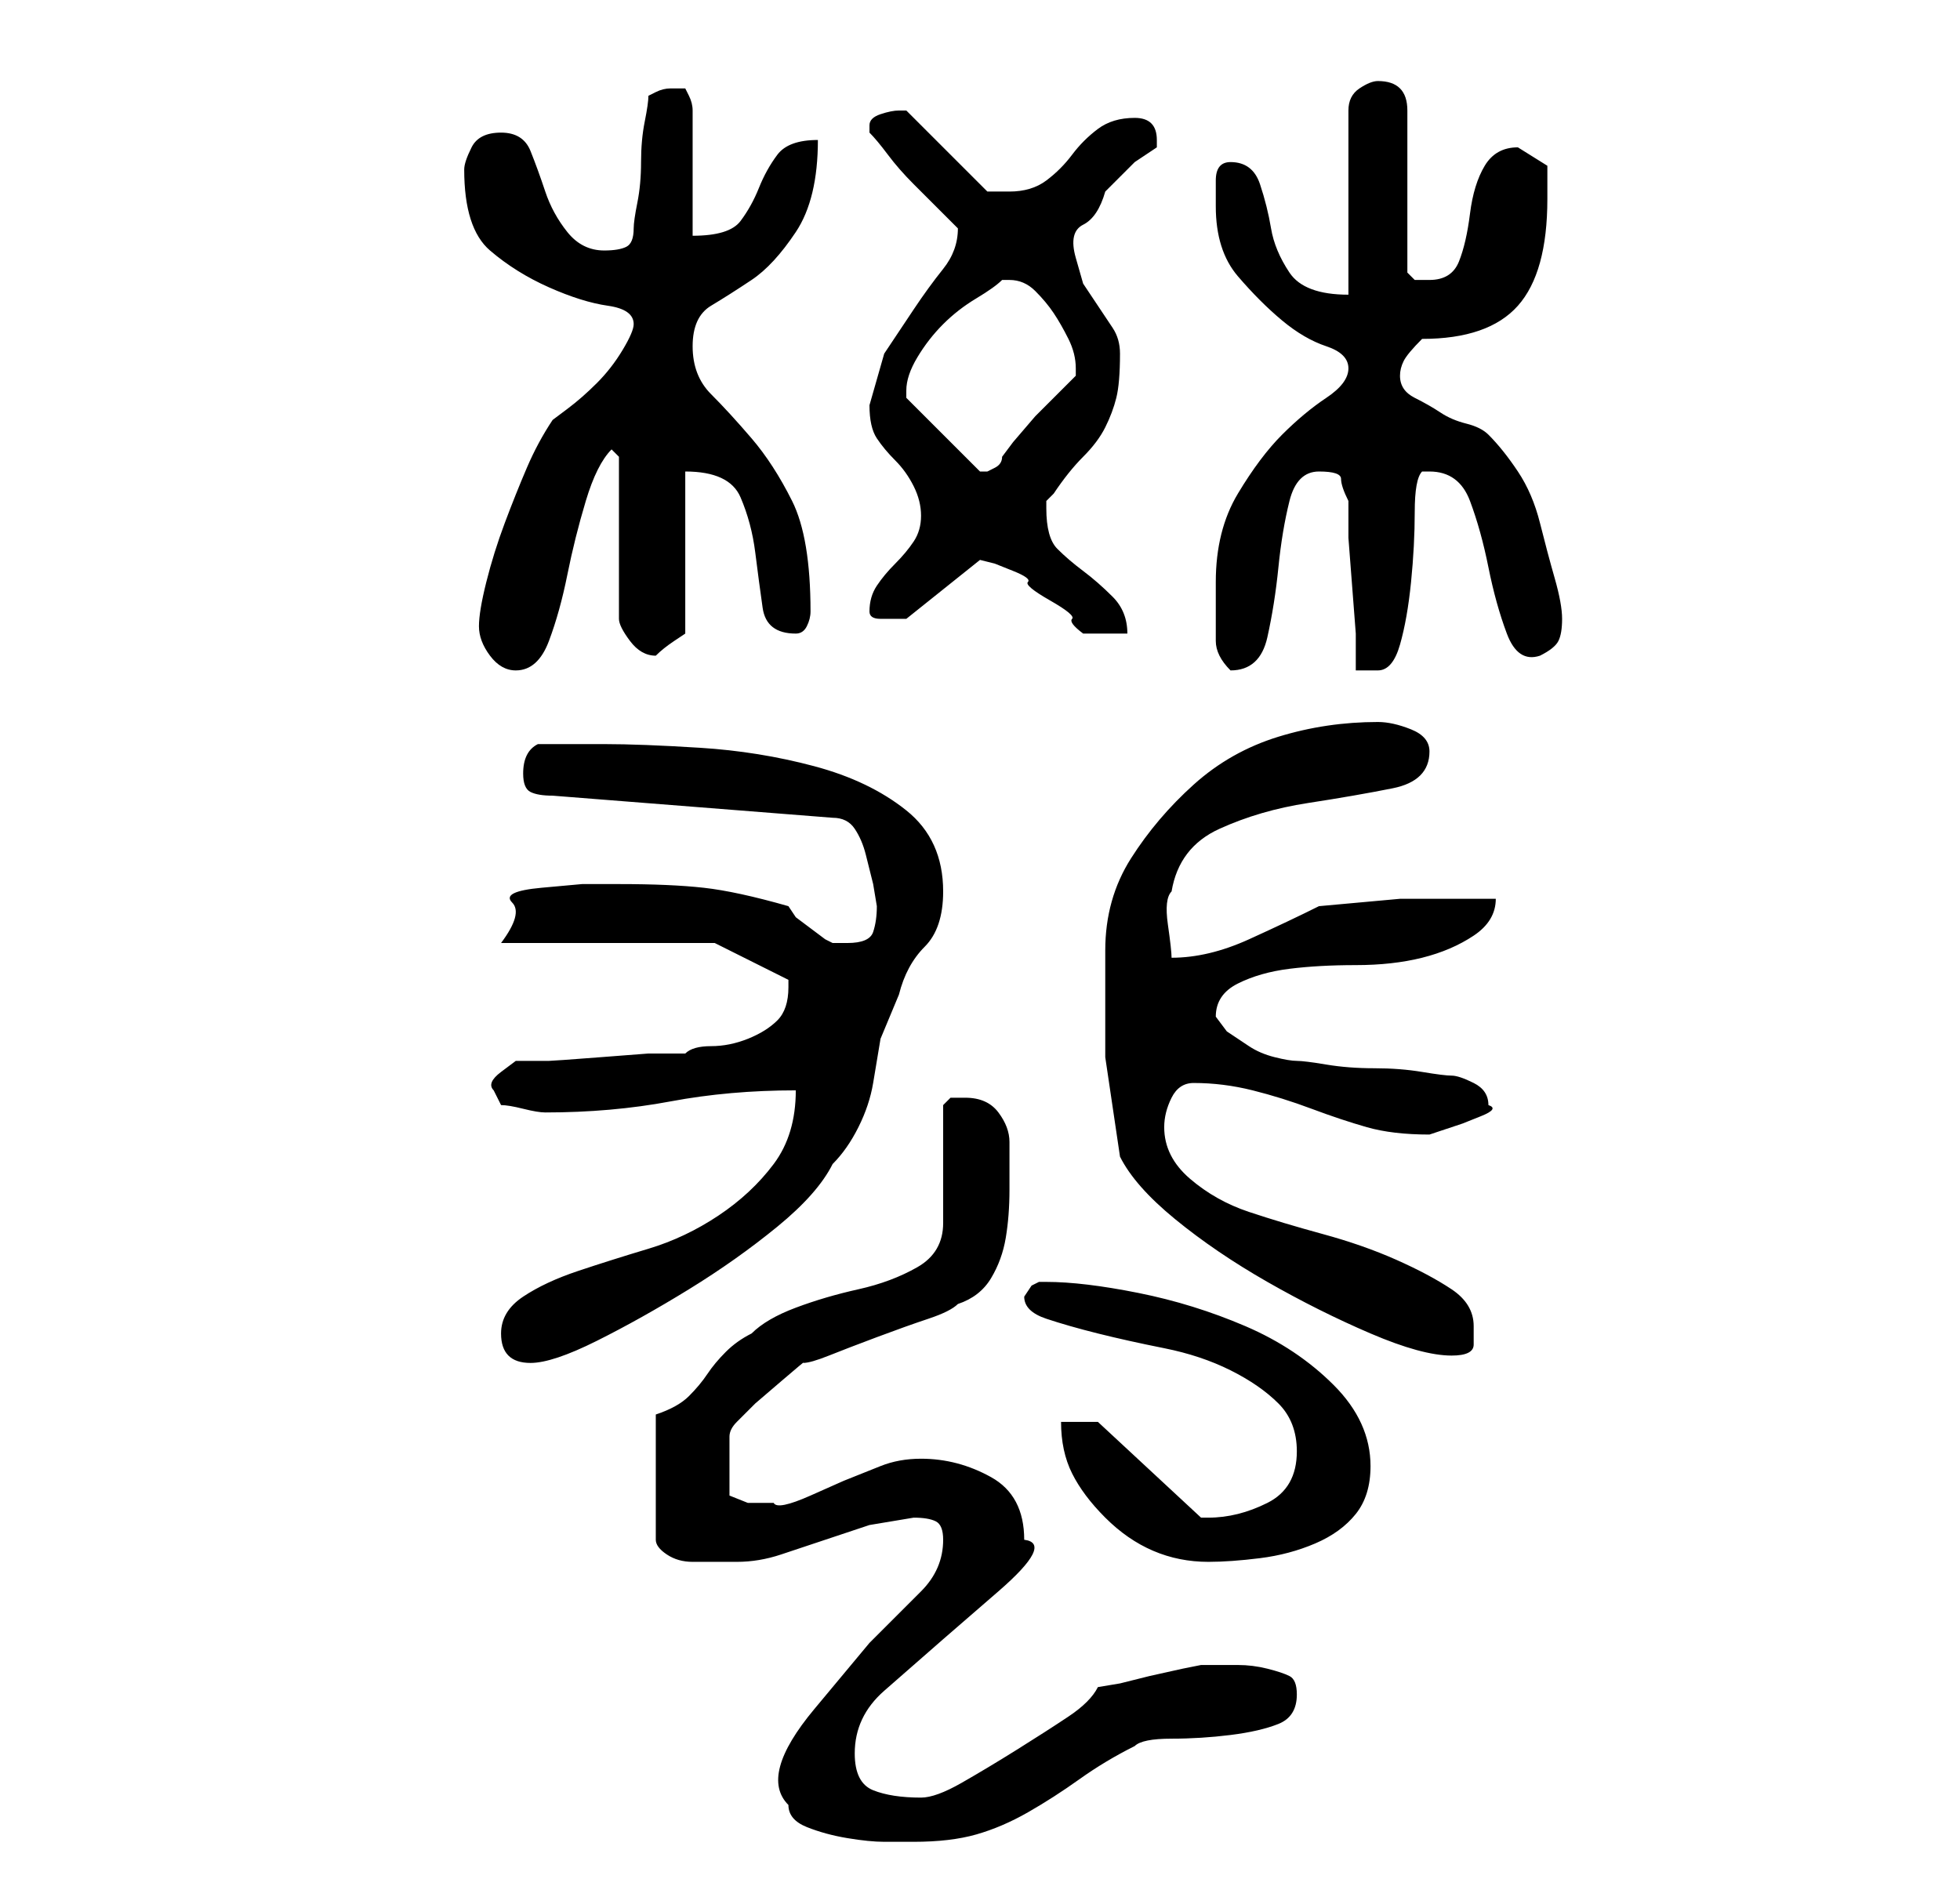 <?xml version="1.0" standalone="no"?>
<!DOCTYPE svg PUBLIC "-//W3C//DTD SVG 1.1//EN" "http://www.w3.org/Graphics/SVG/1.1/DTD/svg11.dtd" >
<svg xmlns="http://www.w3.org/2000/svg" xmlns:xlink="http://www.w3.org/1999/xlink" version="1.1" viewBox="-10 0 266 256">
   <path fill="currentColor"
d="M97 245q0 2 2.5 3t5.5 1.5t5 0.5h4q5 0 8.5 -1t7 -3t7 -4.5t7.5 -4.5q1 -1 5 -1t8 -0.5t6.5 -1.5t2.5 -4q0 -2 -1 -2.5t-3 -1t-4 -0.5h-3h-2l-2.5 0.5t-4.5 1l-4 1t-3 0.5q-1 2 -4 4t-7 4.5t-7.5 4.5t-5.5 2q-4 0 -6.5 -1t-2.5 -5q0 -5 4 -8.5l8 -7t7.5 -6.5t3.5 -7
q0 -6 -4.5 -8.5t-9.5 -2.5q-3 0 -5.5 1l-5 2t-4.5 2t-5 1h-3.5t-2.5 -1v-8q0 -1 1 -2l2.5 -2.5t3.5 -3t3 -2.5q1 0 3.5 -1t6.5 -2.5t7 -2.5t4 -2q3 -1 4.5 -3.5t2 -5.5t0.5 -6.5v-6.5q0 -2 -1.5 -4t-4.5 -2h-2t-1 1v4v5v4v3q0 4 -3.5 6t-8 3t-8.5 2.5t-6 3.5q-2 1 -3.5 2.5
t-2.5 3t-2.5 3t-4.5 2.5v17q0 1 1.5 2t3.5 1h4h2q3 0 6 -1l6 -2l6 -2t6 -1q2 0 3 0.5t1 2.5q0 4 -3 7l-7 7t-7.5 9t-3.5 13zM134 193q0 4 1.5 7t4.5 6t6.5 4.5t7.5 1.5q3 0 7 -0.5t7.5 -2t5.5 -4t2 -6.5q0 -6 -5 -11t-12 -8t-14.5 -4.5t-12.5 -1.5h-1l-1 0.5t-1 1.5v0v0
q0 2 3 3t7 2t9 2t9 3t6.5 4.5t2.5 6.5q0 5 -4 7t-8 2h-1l-14 -13h-5zM58 181q0 2 1 3t3 1q3 0 9 -3t12.5 -7t12 -8.5t7.5 -8.5q2 -2 3.5 -5t2 -6l1 -6t2.5 -6q1 -4 3.5 -6.5t2.5 -7.5q0 -7 -5 -11t-12.5 -6t-15.5 -2.5t-13 -0.5h-9q-2 1 -2 4q0 2 1 2.5t3 0.5l38 3
q2 0 3 1.5t1.5 3.5l1 4t0.5 3q0 2 -0.5 3.5t-3.5 1.5h-2l-1 -0.5t-2 -1.5t-2 -1.5t-1 -1.5q-7 -2 -11.5 -2.5t-11.5 -0.5h-5t-5.5 0.5t-4 2t-1.5 5.5h29l10 5v0.5v0.5q0 3 -1.5 4.5t-4 2.5t-5 1t-3.5 1h-5t-6.5 0.5t-7 0.5h-4.5t-2 1.5t-1 2.5l0.5 1l0.5 1q1 0 3 0.5t3 0.5
q9 0 17 -1.5t17 -1.5q0 6 -3 10t-7.5 7t-9.5 4.5t-9.5 3t-7.5 3.5t-3 5zM140 129v14.5t2 13.5q2 4 7.5 8.5t12.5 8.5t14 7t11 3q3 0 3 -1.5v-2.5q0 -3 -3 -5t-7.5 -4t-10 -3.5t-10 -3t-8 -4.5t-3.5 -7q0 -2 1 -4t3 -2q4 0 8 1t8 2.5t7.5 2.5t8.5 1l1.5 -0.5l3 -1t2.5 -1
t1 -1.5q0 -2 -2 -3t-3 -1t-4 -0.5t-6.5 -0.5t-6.5 -0.5t-4 -0.5t-3 -0.5t-3.5 -1.5l-3 -2t-1.5 -2q0 -3 3 -4.5t7 -2t9 -0.5t9 -1t7 -3t3 -5h-13t-11 1q-4 2 -9.5 4.5t-10.5 2.5q0 -1 -0.5 -4.5t0.5 -4.5q1 -6 6.5 -8.5t12 -3.5t11.5 -2t5 -5q0 -2 -2.5 -3t-4.5 -1
q-7 0 -13.5 2t-11.5 6.5t-8.5 10t-3.5 12.5zM55 85q0 2 1.5 4t3.5 2q3 0 4.5 -4t2.5 -9t2.5 -10t3.5 -7l1 1v22q0 1 1.5 3t3.5 2v0q1 -1 2.5 -2l1.5 -1v-22q6 0 7.5 3.5t2 7.5t1 7.5t4.5 3.5q1 0 1.5 -1t0.5 -2q0 -10 -2.5 -15t-5.5 -8.5t-5.5 -6t-2.5 -6.5t2.5 -5.5
t5.5 -3.5t6 -6.5t3 -12.5q-4 0 -5.5 2t-2.5 4.5t-2.5 4.5t-6.5 2v-17q0 -1 -0.5 -2l-0.5 -1h-1h-1q-1 0 -2 0.5l-1 0.5q0 1 -0.5 3.5t-0.5 5.5t-0.5 5.5t-0.5 3.5q0 2 -1 2.5t-3 0.5q-3 0 -5 -2.5t-3 -5.5t-2 -5.5t-4 -2.5t-4 2t-1 3q0 8 3.5 11t8 5t8 2.5t3.5 2.5
q0 1 -1.5 3.5t-3.5 4.5t-4 3.5l-2 1.5q-2 3 -3.5 6.5t-3 7.5t-2.5 8t-1 6zM155 87q0 1 0.5 2t1.5 2v0q4 0 5 -4.5t1.5 -9.5t1.5 -9t4 -4t3 1t1 3v5t0.5 6.5t0.5 6.5v5h1.5h1.5q2 0 3 -3.5t1.5 -8.5t0.5 -9.5t1 -5.5h0.5h0.5q4 0 5.5 4t2.5 9t2.5 9t4.5 3q2 -1 2.5 -2t0.5 -3
t-1 -5.5t-2 -7.5t-3 -7t-4 -5q-1 -1 -3 -1.5t-3.5 -1.5t-3.5 -2t-2 -3q0 -1 0.5 -2t2.5 -3q9 0 13 -4.5t4 -14.5v-4.5t-4 -2.5q-3 0 -4.5 2.5t-2 6.5t-1.5 6.5t-4 2.5h-2t-1 -1v-22q0 -4 -4 -4q-1 0 -2.5 1t-1.5 3v25q-6 0 -8 -3t-2.5 -6t-1.5 -6t-4 -3q-2 0 -2 2.5v3.5
q0 6 3 9.5t6 6t6 3.5t3 3t-3 4t-6 5t-6 8t-3 12v4v4zM123 76l2 0.5t2.5 1t2 1.5t3 2.5t3 2.5t1.5 2h6q0 -3 -2 -5t-4 -3.5t-3.5 -3t-1.5 -5.5v-1t1 -1q2 -3 4 -5t3 -4t1.5 -4t0.5 -6q0 -2 -1 -3.5l-2 -3l-2 -3t-1 -3.5t1 -4.5t3 -4.5l4 -4t3 -2v-1q0 -3 -3 -3t-5 1.5
t-3.5 3.5t-3.5 3.5t-5 1.5h-1.5h-1.5l-11 -11h-0.5h-0.5q-1 0 -2.5 0.5t-1.5 1.5v1q1 1 2.5 3t3.5 4l4 4l2 2q0 3 -2 5.5t-4 5.5l-4 6t-2 7q0 3 1 4.5t2.5 3t2.5 3.5t1 4t-1 3.5t-2.5 3t-2.5 3t-1 3.5q0 1 1.5 1h2.5h1v0zM113 53q0 -2 1.5 -4.5t3.5 -4.5t4.5 -3.5t3.5 -2.5
h0.5h0.5q2 0 3.5 1.5t2.5 3t2 3.5t1 4v1l-2.5 2.5l-3 3t-3 3.5l-1.5 2q0 1 -1 1.5l-1 0.5h-1v0l-10 -10v-0.5v-0.5z" />
</svg>
